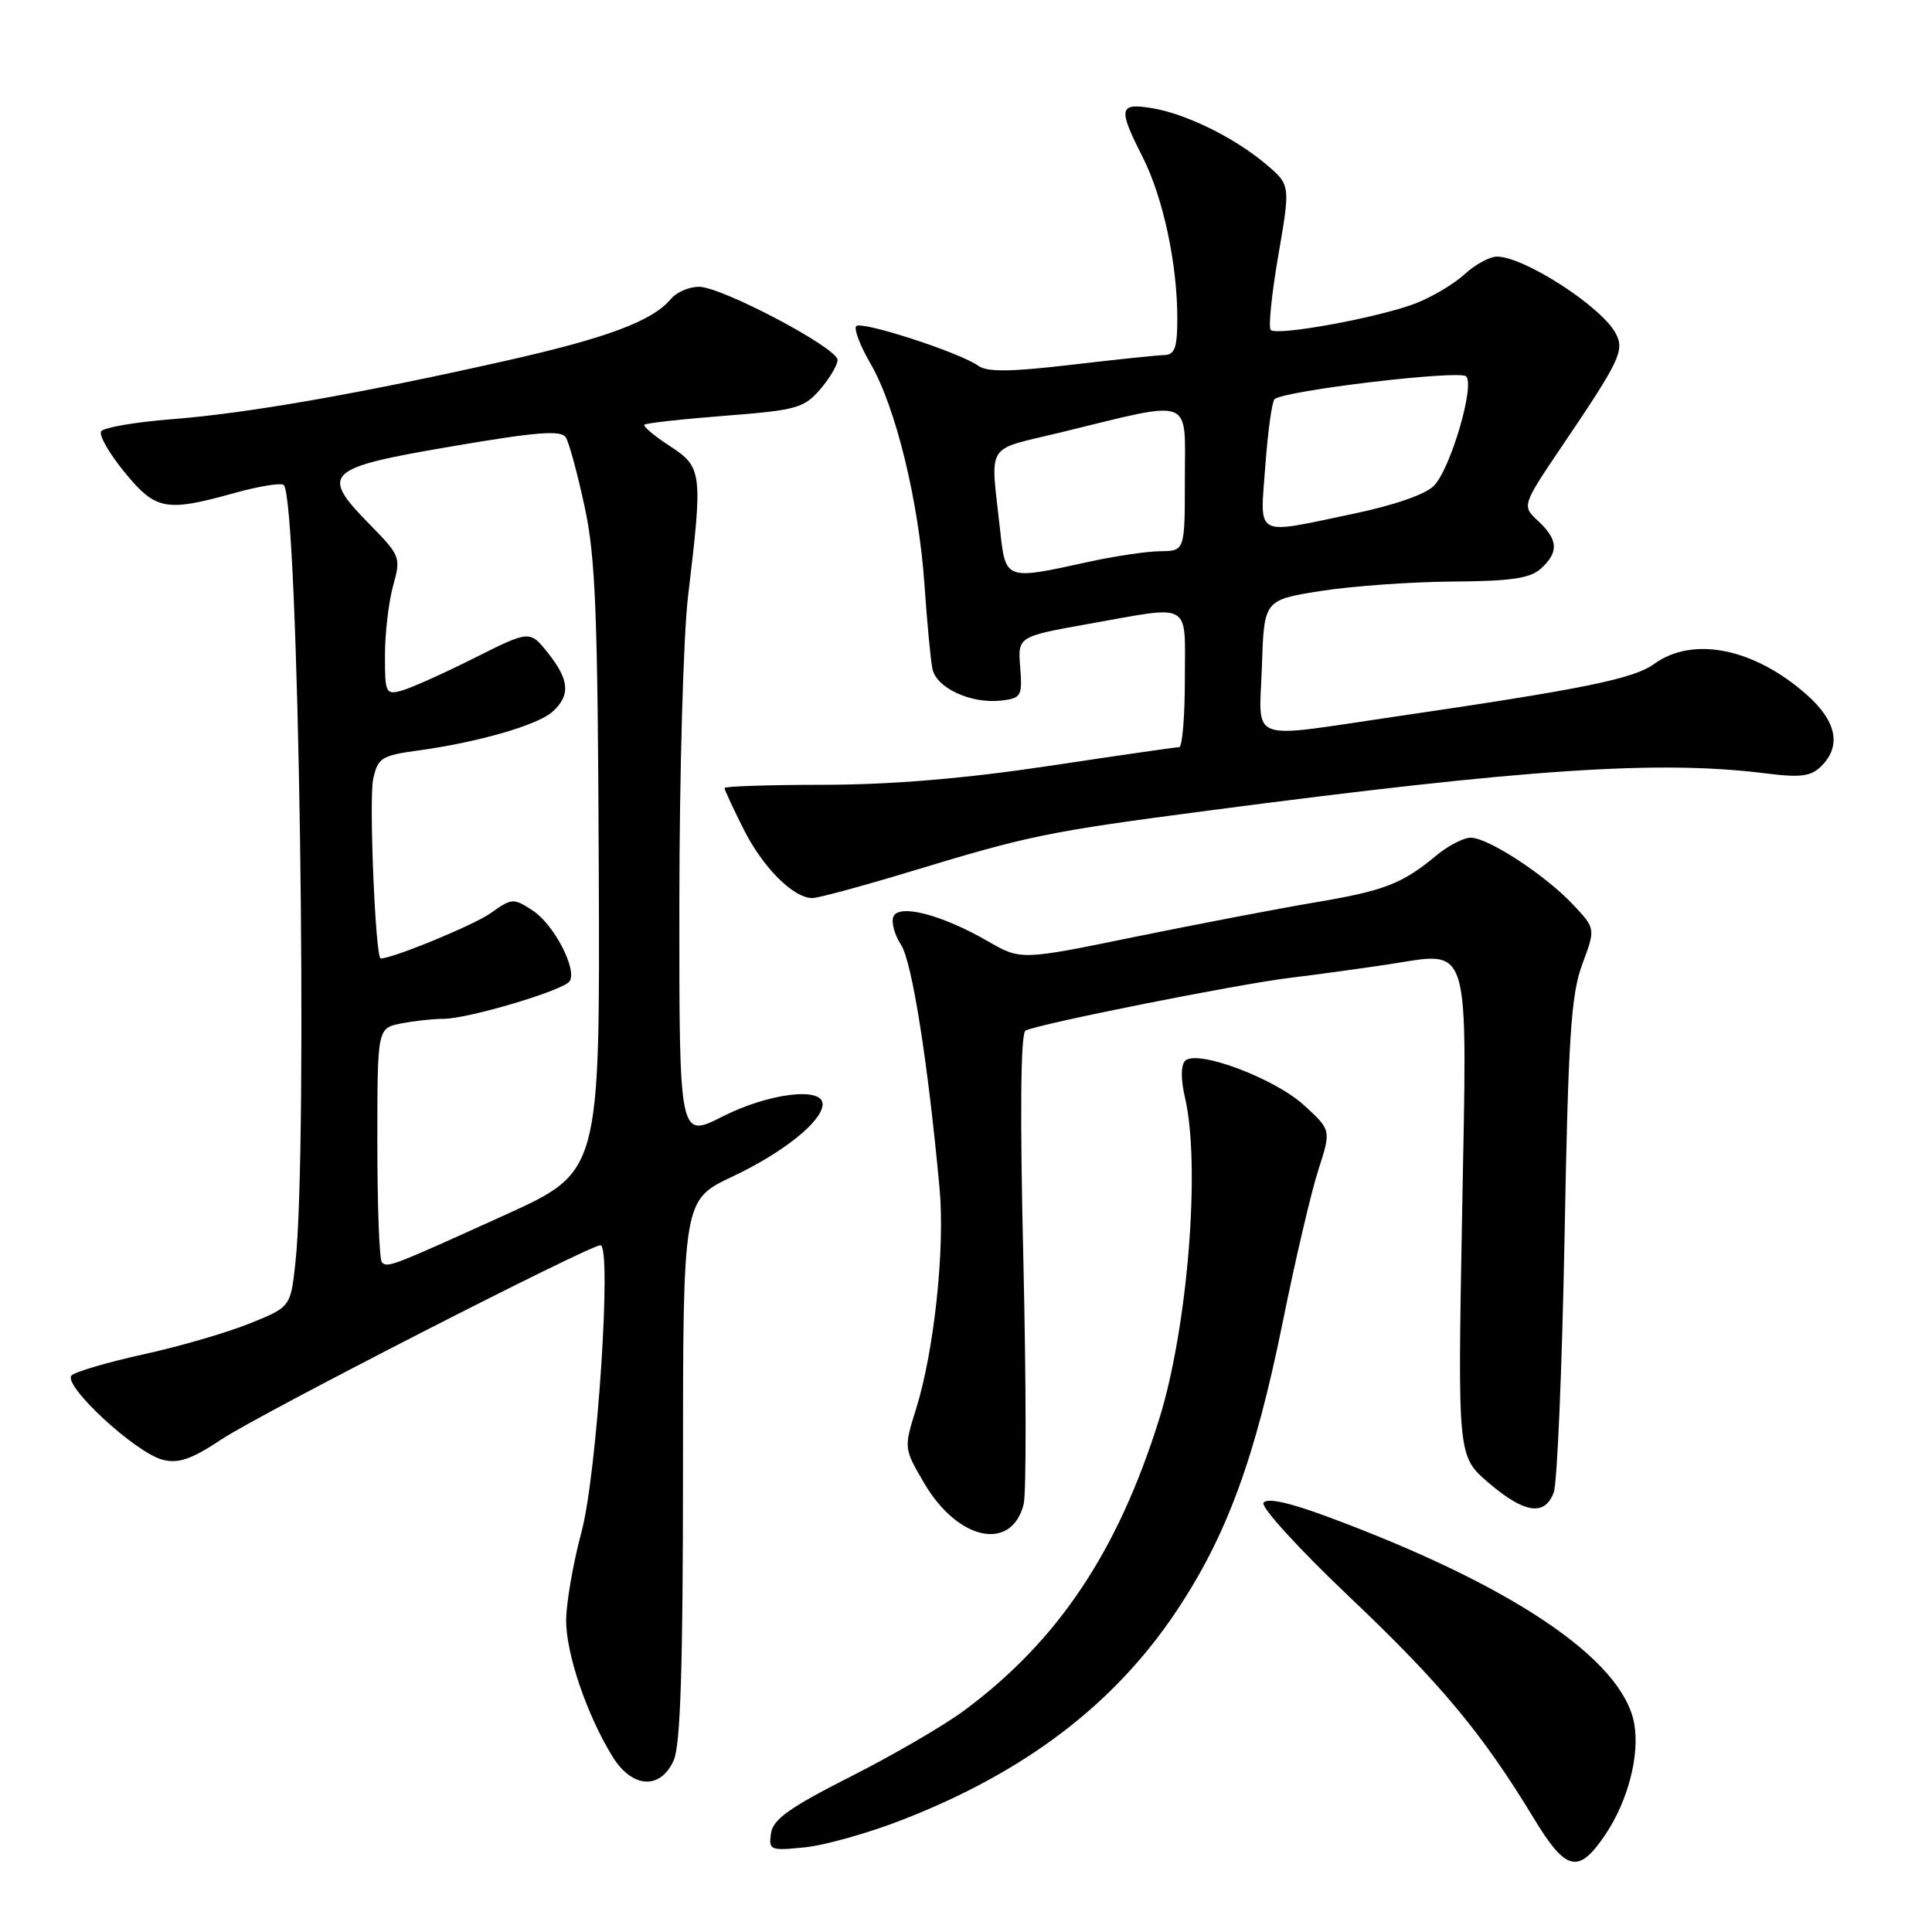 <?xml version="1.0" encoding="UTF-8" standalone="no"?>
<!DOCTYPE svg PUBLIC "-//W3C//DTD SVG 1.1//EN" "http://www.w3.org/Graphics/SVG/1.1/DTD/svg11.dtd" >
<svg xmlns="http://www.w3.org/2000/svg" xmlns:xlink="http://www.w3.org/1999/xlink" version="1.1" viewBox="0 0 256 256">
 <g >
 <path fill="currentColor"
d=" M 212.72 243.09 C 215.73 238.62 217.31 232.49 216.53 228.32 C 214.94 219.85 200.28 209.99 175.79 200.93 C 170.74 199.06 167.85 198.44 167.42 199.13 C 167.06 199.71 172.19 205.32 178.81 211.60 C 190.95 223.12 196.38 229.64 203.25 240.96 C 207.53 248.01 209.16 248.37 212.72 243.09 Z  M 119.58 241.13 C 135.84 234.80 147.62 225.84 155.83 213.56 C 162.51 203.58 166.28 193.35 169.94 175.32 C 171.61 167.04 173.75 157.90 174.69 155.01 C 176.39 149.74 176.39 149.74 172.80 146.46 C 168.88 142.86 158.58 139.02 157.04 140.56 C 156.46 141.14 156.45 143.02 157.03 145.50 C 159.10 154.46 157.38 175.92 153.61 188.00 C 148.12 205.59 140.16 217.49 127.69 226.70 C 125.05 228.66 118.30 232.58 112.69 235.42 C 104.63 239.50 102.43 241.07 102.16 242.92 C 101.84 245.17 102.04 245.25 106.66 244.78 C 109.32 244.51 115.14 242.87 119.58 241.13 Z  M 89.27 233.25 C 90.17 231.25 90.50 220.80 90.50 194.75 C 90.50 159.00 90.50 159.00 97.00 155.93 C 103.79 152.73 109.00 148.55 109.00 146.31 C 109.00 143.97 101.84 144.85 95.75 147.94 C 90.00 150.86 90.00 150.86 90.02 119.68 C 90.03 102.53 90.55 84.22 91.17 79.00 C 93.14 62.58 93.06 61.90 88.75 59.10 C 86.69 57.76 85.18 56.49 85.39 56.28 C 85.61 56.06 90.41 55.53 96.07 55.09 C 105.52 54.36 106.54 54.07 108.68 51.59 C 109.95 50.10 110.99 48.35 110.98 47.69 C 110.95 46.09 95.63 38.00 92.62 38.00 C 91.31 38.00 89.66 38.71 88.94 39.57 C 86.49 42.53 80.51 44.77 67.00 47.81 C 47.54 52.19 32.76 54.77 22.74 55.55 C 17.91 55.93 13.71 56.65 13.40 57.16 C 13.09 57.67 14.47 60.09 16.48 62.54 C 20.63 67.61 21.93 67.86 31.02 65.34 C 34.31 64.42 37.27 63.94 37.60 64.27 C 39.57 66.23 40.85 151.81 39.14 167.35 C 38.50 173.19 38.50 173.19 33.00 175.40 C 29.98 176.61 23.68 178.44 19.00 179.46 C 14.32 180.49 10.05 181.74 9.50 182.24 C 8.18 183.46 17.95 192.52 21.57 193.43 C 23.67 193.96 25.41 193.35 29.42 190.68 C 34.44 187.35 78.07 165.00 79.56 165.00 C 81.11 165.00 79.11 195.34 77.05 203.00 C 75.94 207.12 75.03 212.40 75.02 214.71 C 75.00 219.13 77.76 227.23 81.16 232.75 C 83.76 236.97 87.51 237.20 89.27 233.25 Z  M 135.64 199.31 C 136.00 197.85 135.98 183.28 135.60 166.93 C 135.14 147.67 135.24 136.97 135.88 136.57 C 137.21 135.75 164.12 130.38 171.00 129.56 C 174.03 129.20 179.76 128.41 183.74 127.82 C 195.10 126.11 194.41 123.78 193.73 161.23 C 193.15 192.97 193.15 192.97 197.26 196.49 C 202.00 200.54 204.70 200.94 205.88 197.75 C 206.34 196.51 206.98 181.32 207.31 164.00 C 207.80 137.40 208.17 131.77 209.66 127.77 C 211.42 123.04 211.42 123.04 208.46 119.89 C 204.79 115.97 197.19 111.00 194.88 111.00 C 193.93 111.00 191.88 112.06 190.33 113.35 C 185.80 117.11 183.44 118.03 174.21 119.58 C 169.42 120.39 158.70 122.44 150.38 124.14 C 135.27 127.24 135.27 127.24 130.88 124.71 C 124.79 121.19 119.05 119.71 118.37 121.48 C 118.08 122.23 118.55 123.91 119.40 125.21 C 120.85 127.42 122.97 140.86 124.50 157.50 C 125.23 165.47 123.78 179.03 121.38 186.70 C 119.76 191.89 119.76 191.92 122.47 196.54 C 126.93 204.15 134.05 205.64 135.64 199.31 Z  M 120.68 115.47 C 136.47 110.68 138.73 110.22 160.00 107.42 C 202.45 101.85 219.82 100.69 234.08 102.49 C 238.61 103.06 239.98 102.87 241.33 101.52 C 244.05 98.81 243.35 95.52 239.32 91.98 C 232.38 85.88 224.31 84.27 219.21 87.96 C 216.44 89.96 209.90 91.29 184.70 94.98 C 165.00 97.86 166.87 98.58 167.21 88.25 C 167.50 79.50 167.50 79.50 175.00 78.31 C 179.12 77.66 186.96 77.10 192.42 77.06 C 200.19 77.01 202.74 76.64 204.17 75.35 C 206.57 73.17 206.48 71.52 203.82 69.04 C 201.63 67.01 201.63 67.01 207.22 58.75 C 214.65 47.76 215.29 46.41 214.08 44.16 C 212.19 40.61 201.94 34.00 198.35 34.00 C 197.39 34.00 195.46 35.06 194.05 36.35 C 192.65 37.64 189.70 39.39 187.50 40.23 C 182.59 42.10 169.21 44.55 168.38 43.72 C 168.05 43.39 168.50 38.93 169.39 33.81 C 170.99 24.50 170.99 24.50 167.75 21.76 C 163.54 18.21 157.10 15.05 152.58 14.32 C 148.26 13.62 148.13 14.35 151.41 20.82 C 154.11 26.15 156.00 34.94 156.00 42.18 C 156.00 46.09 155.67 47.01 154.25 47.05 C 153.29 47.07 147.70 47.66 141.84 48.35 C 133.89 49.28 130.78 49.31 129.63 48.47 C 127.28 46.75 114.18 42.49 113.46 43.21 C 113.11 43.56 113.96 45.79 115.34 48.17 C 118.69 53.93 121.74 66.43 122.50 77.50 C 122.84 82.45 123.31 87.46 123.55 88.62 C 124.06 91.16 128.66 93.28 132.64 92.83 C 135.33 92.52 135.48 92.25 135.18 88.42 C 134.86 84.35 134.86 84.35 144.24 82.67 C 158.12 80.20 157.00 79.56 157.00 90.00 C 157.00 94.95 156.66 99.00 156.25 99.00 C 155.84 99.00 148.07 100.12 139.00 101.49 C 127.86 103.16 118.20 103.97 109.25 103.99 C 101.96 103.99 96.00 104.19 96.00 104.42 C 96.00 104.65 97.14 107.10 98.53 109.87 C 101.08 114.95 105.12 119.00 107.65 119.00 C 108.40 119.00 114.27 117.41 120.68 115.47 Z  M 50.60 167.26 C 50.27 166.94 50.00 159.82 50.00 151.46 C 50.00 136.25 50.00 136.25 53.12 135.62 C 54.84 135.28 57.38 135.00 58.77 135.00 C 62.04 135.00 74.75 131.21 75.49 130.01 C 76.48 128.41 73.39 122.48 70.60 120.66 C 68.03 118.98 67.83 118.99 65.01 121.00 C 62.78 122.58 52.06 127.00 50.44 127.00 C 49.75 127.00 48.87 105.85 49.45 103.22 C 50.06 100.43 50.56 100.11 55.31 99.46 C 63.32 98.37 71.26 96.08 73.22 94.30 C 75.62 92.13 75.45 90.08 72.59 86.50 C 70.20 83.51 70.20 83.51 62.85 87.19 C 58.81 89.22 54.49 91.16 53.25 91.50 C 51.12 92.10 51.00 91.85 51.01 86.82 C 51.01 83.89 51.50 79.75 52.09 77.62 C 53.14 73.85 53.05 73.63 48.99 69.49 C 42.33 62.70 43.05 62.01 59.85 59.15 C 71.20 57.21 74.36 56.97 74.98 57.97 C 75.41 58.66 76.53 62.80 77.47 67.16 C 78.92 73.83 79.21 81.49 79.34 115.19 C 79.50 155.27 79.50 155.27 67.00 160.95 C 51.83 167.83 51.35 168.02 50.60 167.26 Z  M 132.52 70.25 C 131.23 58.41 130.39 59.77 140.50 57.31 C 158.38 52.95 157.00 52.44 157.00 63.41 C 157.00 73.00 157.00 73.00 153.75 73.04 C 151.96 73.05 147.57 73.71 144.00 74.50 C 133.22 76.87 133.24 76.88 132.52 70.25 Z  M 167.66 61.75 C 167.99 57.21 168.54 53.23 168.88 52.90 C 170.04 51.77 193.39 48.99 194.27 49.87 C 195.45 51.05 192.23 62.05 190.01 64.36 C 188.93 65.49 184.74 66.95 179.36 68.07 C 166.02 70.86 166.96 71.36 167.66 61.75 Z "/>
</g>
</svg>